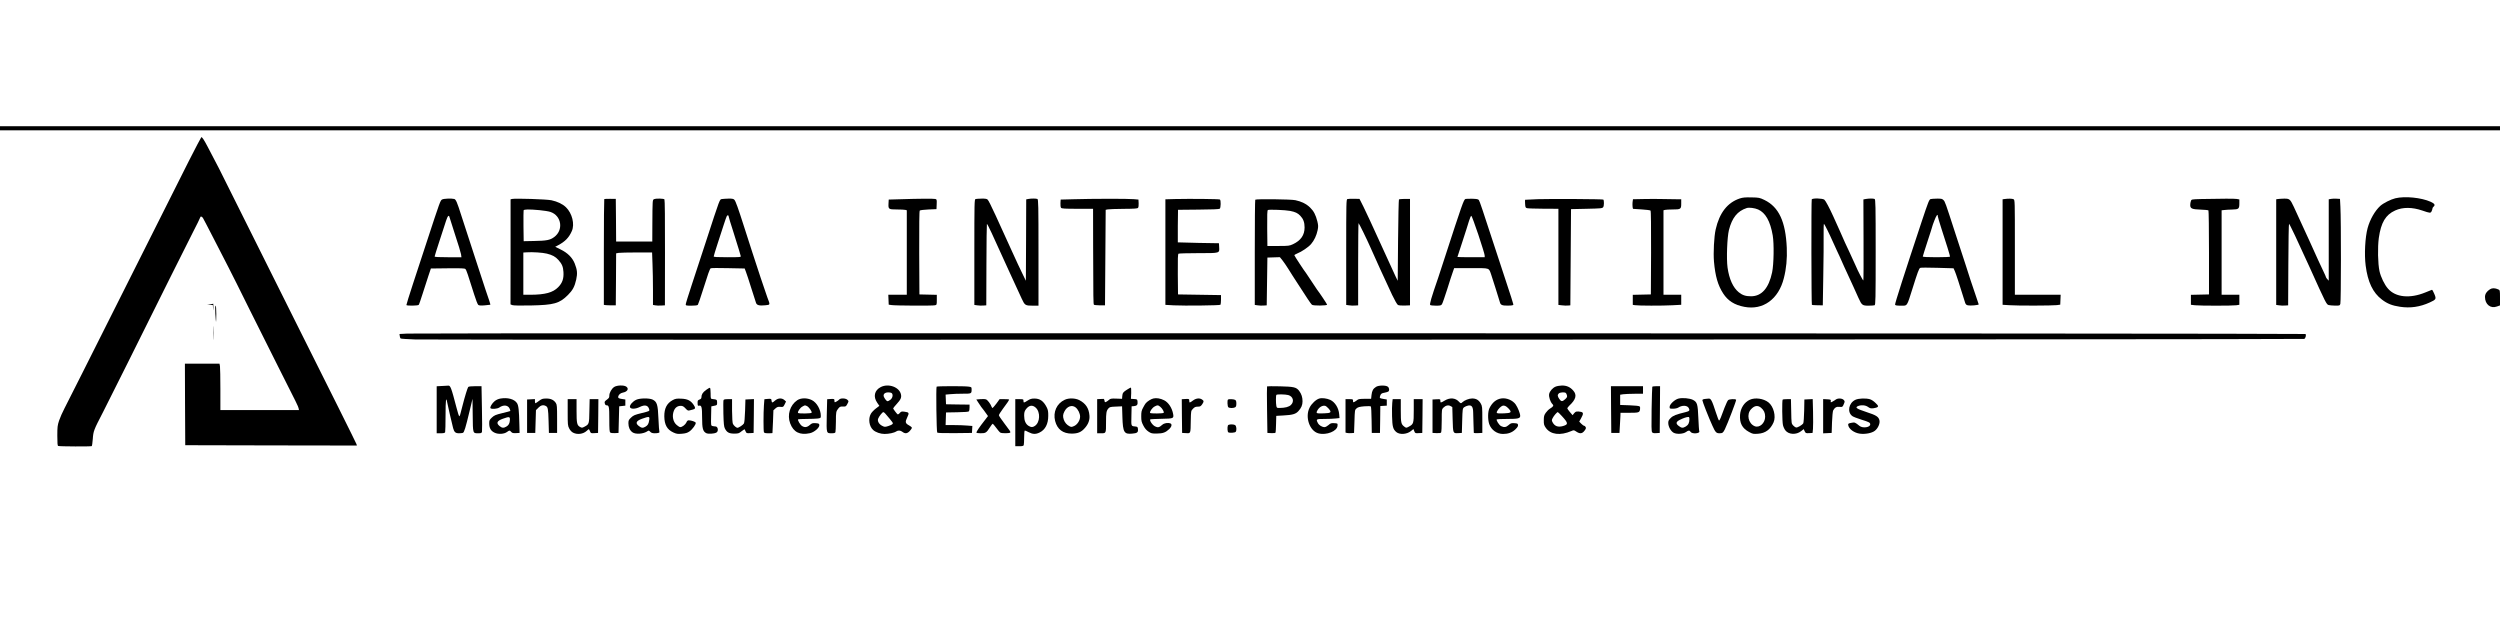 <?xml version="1.0" standalone="no"?>
<!DOCTYPE svg PUBLIC "-//W3C//DTD SVG 20010904//EN"
 "http://www.w3.org/TR/2001/REC-SVG-20010904/DTD/svg10.dtd">
<svg version="1.0" xmlns="http://www.w3.org/2000/svg"
 width="3664pt" height="908pt" viewBox="0 0 3664 908"
 preserveAspectRatio="xMidYMid meet">

<g transform="translate(0,908) scale(0.1,-0.1)"
fill="#000000" stroke="none">
<path d="M0 7200 l0 -30 18320 0 18320 0 0 30 0 30 -18320 0 -18320 0 0 -30z"/>
<path d="M2766 6717 c-98 -193 -536 -1065 -973 -1937 -437 -872 -819 -1630
-848 -1685 -29 -55 -64 -135 -79 -179 -23 -70 -26 -93 -26 -222 0 -112 3 -146
13 -150 21 -8 484 -10 492 -2 4 4 11 51 15 105 8 116 14 130 150 393 55 107
220 436 366 730 500 1006 854 1715 953 1909 55 106 101 200 103 209 5 25 24
24 42 -2 8 -14 80 -150 158 -303 78 -153 175 -341 215 -418 40 -77 182 -360
315 -630 134 -269 322 -645 418 -835 275 -543 289 -573 296 -602 l6 -28 -576
0 -576 0 0 303 c0 166 -3 319 -6 340 l-7 37 -253 0 -254 0 2 -597 3 -598 1258
-3 1258 -2 -7 22 c-3 13 -401 811 -883 1773 -482 963 -928 1856 -991 1985
-106 217 -161 323 -307 600 -53 101 -79 140 -92 140 -3 0 -86 -159 -185 -353z"/>
<path d="M25500 6172 c-182 -60 -300 -211 -355 -454 -24 -105 -36 -343 -25
-472 19 -213 57 -347 135 -467 69 -107 166 -169 310 -196 274 -53 502 112 579
420 36 139 50 287 43 445 -17 386 -116 598 -327 701 -71 34 -81 36 -190 38
-89 2 -127 -1 -170 -15z m267 -162 c108 -48 178 -171 214 -380 21 -121 16
-424 -9 -542 -49 -231 -153 -350 -308 -350 -78 -1 -128 16 -180 58 -84 68
-141 193 -165 362 -18 128 -6 445 20 550 46 181 125 279 261 323 35 11 117 1
167 -21z"/>
<path d="M35106 6174 c-67 -16 -177 -72 -221 -112 -79 -73 -150 -197 -185
-324 -37 -136 -50 -387 -29 -549 31 -243 106 -400 239 -500 79 -60 149 -88
264 -105 150 -23 292 -3 436 63 95 43 99 51 67 126 -14 34 -29 61 -34 60 -4
-2 -48 -19 -97 -39 -227 -93 -436 -72 -547 55 -52 58 -105 169 -125 256 -24
111 -29 348 -10 488 32 225 99 339 239 402 110 51 251 50 399 -1 113 -39 122
-40 136 -9 7 14 12 32 12 39 0 8 7 19 15 26 30 25 17 46 -42 73 -137 61 -376
85 -517 51z"/>
<path d="M6481 6157 c-27 -13 -30 -22 -225 -617 -58 -179 -151 -460 -205 -625
-54 -165 -97 -303 -95 -306 7 -13 171 -10 181 3 6 7 31 81 57 163 26 83 64
200 84 260 l37 110 247 3 c197 2 249 0 260 -11 13 -13 35 -77 129 -377 23 -74
49 -141 58 -148 12 -10 36 -12 96 -7 44 4 81 8 82 9 3 2 -26 92 -73 226 -18
52 -83 250 -144 440 -62 190 -125 383 -140 430 -16 47 -47 144 -70 215 -61
193 -78 232 -103 239 -39 10 -151 6 -176 -7z m108 -263 c2 -10 39 -126 82
-258 44 -131 82 -258 86 -282 l6 -44 -197 0 c-133 0 -196 3 -196 11 0 6 32
108 71 227 39 119 82 252 96 295 24 75 43 94 52 51z"/>
<path d="M7504 6164 l-21 -5 0 -770 -1 -770 27 -11 c17 -6 114 -8 271 -5 341
7 419 29 545 155 69 69 97 122 120 225 20 91 15 141 -22 235 -35 87 -104 156
-207 206 l-79 39 40 21 c106 56 161 113 204 210 44 101 5 259 -86 348 -50 48
-125 84 -213 103 -71 15 -531 30 -578 19z m403 -164 c62 -6 134 -17 160 -26
164 -55 195 -267 54 -369 -59 -44 -111 -54 -296 -57 l-150 -3 -3 220 c-1 121
0 225 2 232 6 16 78 17 233 3z m107 -637 c81 -20 126 -44 169 -92 53 -59 70
-98 75 -177 6 -97 -15 -160 -77 -223 -77 -79 -191 -110 -408 -111 l-103 0 0
309 0 310 48 3 c88 6 237 -4 296 -19z"/>
<path d="M8856 6162 c-3 -3 -6 -353 -6 -778 l0 -772 28 -4 c15 -2 54 -3 87 -3
l60 0 3 381 2 381 38 7 c20 3 139 6 263 6 l226 0 6 -167 c4 -91 7 -264 7 -384
l0 -218 33 -6 c17 -4 57 -5 87 -3 l55 3 1 770 c1 503 -2 774 -8 783 -11 13
-120 16 -152 3 -23 -9 -23 -13 -25 -373 l-1 -248 -265 0 -265 0 -2 313 -3 312
-82 1 c-45 1 -84 -1 -87 -4z"/>
<path d="M10583 6163 c-38 -7 -23 32 -243 -643 -62 -190 -153 -466 -201 -613
-49 -148 -89 -277 -89 -288 0 -17 8 -19 84 -19 55 0 87 4 94 13 5 6 40 107 76
222 72 230 97 301 112 313 5 4 119 6 253 2 l245 -5 17 -45 c10 -25 46 -133 79
-240 34 -107 66 -207 71 -221 13 -33 49 -42 137 -33 73 8 72 1 27 119 -14 39
-58 167 -97 285 -38 118 -94 287 -123 375 -29 88 -83 255 -119 370 -90 282
-124 376 -143 397 -13 14 -31 18 -87 17 -39 -1 -81 -4 -93 -6z m97 -258 c0 -8
30 -106 66 -217 36 -112 74 -234 85 -273 11 -38 22 -78 25 -87 5 -17 -9 -18
-195 -18 -154 0 -201 3 -201 12 0 7 27 94 59 193 33 99 74 225 91 280 18 55
36 108 42 118 10 19 28 14 28 -8z"/>
<path d="M13195 6160 l-170 -5 -3 -58 c-4 -83 1 -87 122 -87 55 0 111 -3 124
-6 l22 -6 0 -619 0 -619 -135 0 -136 0 3 -72 3 -73 40 -6 c53 -9 606 -12 639
-3 25 6 26 9 26 80 l0 73 -127 3 -128 3 -3 609 c-1 408 1 613 8 620 6 6 63 13
128 16 l117 5 3 71 c3 67 1 72 -20 78 -25 6 -243 5 -513 -4z"/>
<path d="M14298 6163 c-17 -4 -18 -50 -18 -778 l0 -774 43 -6 c23 -4 62 -5 87
-3 l45 3 2 594 c1 326 4 596 7 598 7 7 72 -132 314 -668 39 -85 91 -198 115
-250 24 -52 61 -132 82 -178 45 -97 52 -101 166 -101 l79 0 0 779 c0 701 -2
779 -16 785 -20 8 -93 8 -133 0 l-31 -6 -2 -597 -3 -596 -51 105 c-29 58 -98
206 -154 330 -89 198 -128 282 -237 520 -71 154 -105 221 -119 235 -11 11 -35
15 -87 14 -40 -1 -80 -3 -89 -6z"/>
<path d="M15735 6160 l-190 -5 -3 -53 c-2 -31 2 -60 9 -68 9 -11 55 -14 240
-14 l229 0 1 -552 c2 -786 3 -845 12 -854 4 -5 43 -8 85 -9 l77 0 5 700 5 700
30 6 c17 4 121 7 231 8 161 1 204 4 213 15 7 8 11 37 9 68 l-3 53 -70 6 c-82
8 -606 7 -880 -1z"/>
<path d="M17223 6163 l-143 -4 0 -773 0 -774 123 -7 c158 -8 673 -2 684 8 4 5
8 38 8 75 l0 67 -315 5 -315 5 -3 294 c-2 229 1 296 10 303 7 4 138 8 290 8
322 0 311 -3 306 89 l-3 56 -300 5 c-165 3 -301 7 -303 8 -1 1 -1 109 0 240
l3 237 299 3 c201 1 304 6 313 13 16 14 18 125 2 135 -13 8 -430 12 -656 7z"/>
<path d="M19748 6163 c-17 -4 -18 -50 -18 -778 l0 -774 43 -6 c23 -4 62 -5 87
-3 l45 3 0 603 c0 331 3 602 6 602 6 0 128 -250 167 -340 44 -103 247 -548
325 -712 40 -83 73 -141 86 -148 12 -6 54 -10 99 -8 l77 3 0 780 0 780 -77 0
c-42 0 -80 -4 -85 -8 -4 -5 -10 -275 -13 -600 l-5 -592 -32 65 c-17 36 -117
254 -222 485 -105 231 -216 472 -248 535 l-58 115 -80 2 c-44 0 -88 -1 -97 -4z"/>
<path d="M21478 6164 c-25 -8 -49 -77 -300 -849 -39 -121 -84 -258 -99 -303
-104 -301 -131 -395 -117 -403 7 -5 46 -9 85 -9 64 0 74 3 87 23 8 12 42 110
76 217 33 107 70 221 82 253 l20 57 249 0 c285 0 257 10 297 -105 17 -50 105
-328 127 -403 10 -33 37 -43 120 -41 59 1 75 5 75 17 0 8 -47 154 -104 326
-57 171 -132 401 -168 511 -180 552 -222 677 -234 693 -10 13 -30 17 -96 19
-46 1 -91 -1 -100 -3z m189 -525 c50 -151 92 -286 92 -301 l1 -28 -200 0
c-110 0 -200 2 -200 4 0 2 33 105 74 227 40 123 84 259 96 302 13 43 28 76 34
74 6 -2 52 -127 103 -278z"/>
<path d="M22540 6161 c-102 -4 -186 -8 -188 -9 -2 -1 -2 -28 0 -59 3 -51 6
-58 28 -64 14 -4 123 -7 243 -8 l217 -1 0 -704 0 -705 53 -6 c28 -4 68 -5 87
-3 l35 3 5 705 5 705 228 5 c214 5 230 6 244 25 13 18 14 97 1 110 -8 8 -774
12 -958 6z"/>
<path d="M24089 6163 l-156 -3 -6 -42 c-4 -33 0 -93 7 -99 0 -1 56 -4 124 -8
67 -4 127 -12 132 -17 7 -7 9 -230 8 -620 l-3 -609 -132 -3 -133 -3 0 -73 0
-74 33 -5 c51 -8 399 -9 545 -1 l132 7 0 73 0 74 -130 0 -130 0 0 619 0 619
23 6 c12 3 62 6 110 6 120 0 127 5 127 85 l0 65 -78 0 c-44 0 -132 2 -198 3
-65 2 -189 2 -275 0z"/>
<path d="M26553 6158 c-8 -13 -6 -1538 2 -1546 2 -3 39 -5 82 -6 l78 -1 7 430
c4 237 7 505 5 598 -1 92 1 167 5 167 6 0 81 -150 129 -260 15 -36 44 -98 63
-138 20 -40 36 -74 36 -77 0 -4 109 -244 205 -450 20 -44 53 -116 72 -160 49
-108 58 -115 148 -115 40 0 80 3 89 6 14 6 16 83 16 779 0 696 -2 773 -16 779
-20 8 -78 8 -127 0 l-37 -7 2 -593 c2 -327 0 -594 -3 -594 -8 0 -81 140 -112
215 -14 33 -55 122 -91 199 -36 76 -66 139 -66 141 0 2 -34 79 -76 172 -42 92
-85 188 -96 213 -55 121 -111 227 -130 243 -25 21 -172 25 -185 5z"/>
<path d="M28297 6163 c-23 -6 -34 -34 -132 -328 -255 -768 -396 -1208 -391
-1221 4 -10 26 -14 85 -14 98 0 86 -18 171 252 75 240 94 290 112 302 8 5 114
5 252 1 l237 -7 19 -42 c15 -33 66 -188 151 -463 8 -24 18 -33 41 -38 35 -8
158 3 158 14 0 4 -23 72 -51 152 -28 79 -59 171 -69 204 -10 33 -41 130 -69
215 -28 85 -96 295 -152 465 -152 470 -152 468 -176 493 -19 19 -32 22 -95 21
-40 -1 -81 -3 -91 -6z m103 -251 c0 -9 25 -94 55 -187 70 -213 125 -393 125
-406 0 -5 -82 -9 -200 -9 -126 0 -200 4 -200 10 0 5 32 106 70 223 39 117 70
216 70 220 0 4 14 44 31 87 29 76 49 101 49 62z"/>
<path d="M29378 6163 l-28 -4 0 -773 0 -773 98 -6 c124 -9 631 -7 697 1 l50 7
3 73 3 72 -336 0 -335 0 0 33 c0 17 0 330 0 694 0 647 0 662 -19 673 -19 10
-78 11 -133 3z"/>
<path d="M32262 6163 c-142 -4 -143 -4 -152 -29 -6 -14 -10 -41 -10 -59 0 -51
25 -63 152 -67 59 -2 110 -7 115 -12 4 -4 8 -283 8 -619 l0 -612 -132 -3 -133
-3 0 -73 0 -73 61 -7 c80 -8 542 -8 603 0 l46 7 0 73 0 74 -130 0 -130 0 0
619 0 619 38 4 c20 3 73 6 117 7 96 2 105 10 105 92 l0 56 -37 7 c-36 6 -213
5 -521 -1z"/>
<path d="M33383 6163 l-23 -4 0 -774 0 -774 43 -6 c23 -4 62 -5 87 -3 l45 3 3
598 c1 328 6 597 10 597 8 0 127 -251 301 -635 242 -537 248 -547 281 -556 14
-4 55 -7 93 -8 64 -1 68 0 77 25 11 28 12 1228 1 1424 l-6 115 -50 3 c-27 2
-65 1 -82 -3 l-33 -6 0 -596 0 -597 -20 22 c-11 12 -20 24 -20 28 0 4 -13 35
-29 68 -17 34 -55 117 -87 186 -31 69 -89 197 -129 285 -80 176 -173 377 -229
498 -52 110 -61 117 -143 116 -38 -1 -78 -4 -90 -6z"/>
<path d="M18397 6153 c-4 -3 -7 -352 -7 -774 l0 -768 43 -6 c23 -4 62 -5 87
-3 l45 3 5 350 5 350 92 3 91 3 35 -43 c19 -24 59 -81 88 -128 28 -47 95 -150
147 -230 52 -80 115 -176 140 -215 25 -38 52 -76 61 -82 18 -16 221 -14 221 2
0 8 -118 185 -147 220 -4 6 -42 62 -83 125 -41 63 -77 117 -80 120 -15 15
-170 251 -170 259 0 5 18 16 40 25 67 26 168 95 205 139 46 53 80 126 96 203
11 53 10 71 -4 130 -24 95 -53 151 -107 203 -52 51 -127 89 -215 107 -63 14
-576 20 -588 7z m511 -164 c76 -15 112 -32 149 -71 44 -46 63 -96 63 -171 0
-113 -55 -192 -170 -246 -52 -24 -64 -26 -215 -26 l-160 0 -3 259 c-2 201 1
261 10 268 17 10 256 1 326 -13z"/>
<path d="M36494 4841 c-48 -30 -74 -69 -74 -113 0 -109 82 -175 175 -140 l45
16 0 112 c0 107 -1 111 -24 122 -49 22 -90 23 -122 3z"/>
<path d="M3080 4620 l-45 -7 42 -1 42 -2 4 -47 c4 -44 4 -43 4 10 0 31 -1 56
-1 55 -1 0 -21 -4 -46 -8z"/>
<path d="M3156 4483 c4 -65 8 -120 10 -122 2 -2 4 50 4 117 0 75 -4 122 -10
122 -7 0 -8 -41 -4 -117z"/>
<path d="M3124 4200 c0 -91 2 -128 3 -82 2 45 2 119 0 165 -1 45 -3 8 -3 -83z"/>
<path d="M5970 4191 l-115 -6 4 -30 c1 -16 8 -33 13 -36 6 -4 101 -10 212 -14
290 -9 27668 -2 27687 8 20 10 32 58 18 72 -11 11 -27601 16 -27819 6z"/>
<path d="M6478 3423 l-78 -4 0 -344 0 -345 59 0 c44 0 60 4 65 16 3 9 6 121 6
250 0 220 8 280 24 187 9 -47 72 -323 87 -378 16 -58 35 -75 85 -75 23 0 50 3
58 6 19 7 39 72 98 319 l43 180 3 -240 c3 -272 0 -265 83 -265 40 0 48 3 53
23 3 12 3 167 -1 345 l-6 322 -92 0 c-62 0 -96 -4 -103 -12 -11 -15 -51 -145
-82 -268 -37 -148 -41 -160 -49 -160 -5 0 -23 55 -40 123 -78 299 -90 332
-125 325 -6 -1 -46 -4 -88 -5z"/>
<path d="M9002 3409 c-38 -25 -72 -85 -72 -128 0 -30 -3 -34 -49 -69 -19 -15
-23 -24 -17 -45 4 -17 13 -27 24 -27 38 0 42 -18 42 -206 0 -145 3 -184 14
-193 8 -7 37 -11 68 -9 l53 3 5 195 5 195 45 5 45 5 0 45 0 45 -52 8 c-40 6
-53 13 -53 26 0 31 30 60 68 67 68 12 94 58 50 88 -34 24 -135 21 -176 -5z"/>
<path d="M12910 3408 c-95 -48 -116 -142 -52 -233 l30 -43 -51 -39 c-28 -21
-62 -56 -74 -78 -41 -72 -25 -184 34 -237 36 -33 107 -58 166 -58 65 0 142 16
172 37 28 19 63 16 92 -7 39 -30 72 -25 109 16 18 19 31 41 28 48 -2 6 -20 20
-40 31 -56 30 -61 49 -28 117 32 67 29 75 -39 84 -43 6 -50 4 -70 -19 -12 -15
-27 -23 -32 -19 -13 9 -65 79 -65 87 0 4 23 32 51 63 59 64 73 94 64 139 -20
108 -181 168 -295 111z m148 -84 c34 -10 31 -69 -5 -100 -16 -13 -36 -24 -45
-24 -18 0 -58 57 -58 83 0 38 49 56 108 41z m-82 -307 c115 -135 117 -137 104
-152 -7 -8 -35 -22 -63 -30 -46 -14 -53 -14 -86 3 -48 23 -75 70 -61 106 13
34 62 96 76 96 6 0 19 -10 30 -23z"/>
<path d="M20167 3410 c-43 -27 -59 -57 -66 -119 l-6 -56 -91 0 c-70 0 -96 -4
-110 -16 -11 -9 -29 -22 -41 -28 -21 -11 -23 -9 -23 14 0 24 -3 25 -55 25
l-55 0 0 -245 0 -245 23 -6 c13 -3 41 -4 63 -2 l39 3 6 169 c5 166 5 169 31
191 21 18 44 24 113 30 48 4 91 3 96 -2 5 -5 10 -94 11 -198 l3 -190 60 0 60
0 3 197 2 197 48 3 47 3 0 45 0 45 -53 9 c-50 9 -53 11 -47 35 10 39 22 49 68
56 23 4 48 12 55 17 19 16 14 55 -10 72 -32 22 -134 20 -171 -4z"/>
<path d="M22800 3414 c-46 -19 -88 -68 -96 -110 -7 -40 18 -116 48 -146 23
-23 15 -36 -37 -68 -18 -11 -45 -38 -61 -61 -24 -35 -28 -51 -28 -108 -1 -59
3 -73 29 -111 70 -100 212 -118 376 -47 34 15 37 15 72 -9 52 -35 86 -31 119
13 22 28 25 40 17 54 -5 11 -15 19 -22 19 -8 0 -26 14 -43 31 l-29 30 28 50
c36 65 35 85 -4 93 -57 11 -77 7 -99 -21 l-22 -28 -39 45 c-21 25 -39 50 -39
56 0 5 14 23 31 40 96 89 113 156 57 219 -45 52 -96 75 -165 75 -32 -1 -74 -8
-93 -16z m147 -92 c6 -4 15 -20 18 -35 6 -22 2 -32 -25 -57 -41 -38 -60 -38
-87 3 -27 39 -29 60 -7 81 16 16 80 21 101 8z m-57 -339 c96 -105 98 -123 18
-147 -74 -21 -123 -3 -154 56 -13 25 -13 32 2 61 17 34 63 87 75 87 4 0 30
-26 59 -57z"/>
<path d="M13727 3413 c-10 -17 -2 -662 9 -673 7 -7 93 -9 260 -8 l249 3 3 51
3 51 -77 6 c-42 4 -131 7 -196 7 l-119 0 3 93 3 92 165 3 c116 2 166 6 172 15
4 6 8 31 8 54 l0 43 -172 2 -173 3 -3 71 -3 71 68 6 c37 4 120 7 184 7 128 0
129 0 129 64 0 32 -2 34 -46 40 -66 9 -462 8 -467 -1z"/>
<path d="M18570 3417 c-3 -3 -3 -158 0 -344 l5 -338 58 -3 c40 -2 59 1 62 10
2 7 6 65 7 128 l3 115 105 6 c132 7 178 20 217 61 44 47 63 90 63 146 0 60
-15 106 -48 151 -42 56 -75 64 -282 69 -102 2 -187 2 -190 -1z m311 -127 c71
-20 91 -95 39 -145 -30 -29 -84 -43 -166 -44 -39 -1 -42 1 -48 30 -8 42 -8
154 1 162 10 11 134 8 174 -3z"/>
<path d="M23612 3078 l3 -343 60 0 60 0 6 105 c4 58 7 124 8 148 l1 42 118 0
c149 0 160 3 168 47 4 21 2 39 -5 46 -8 8 -64 14 -149 17 l-137 5 0 75 0 75
45 7 c25 3 100 7 168 7 l122 1 0 55 0 55 -235 0 -235 0 2 -342z"/>
<path d="M24216 3412 c-2 -4 -7 -152 -10 -329 -4 -244 -2 -325 7 -338 10 -12
25 -16 62 -13 l50 3 3 343 2 342 -54 0 c-30 0 -57 -4 -60 -8z"/>
<path d="M10347 3364 c-48 -35 -67 -66 -67 -107 0 -16 -9 -26 -29 -33 -25 -10
-28 -16 -27 -53 1 -35 4 -41 19 -37 39 10 47 -17 47 -172 0 -161 11 -204 60
-230 28 -15 116 -10 149 8 35 18 25 90 -13 90 -11 0 -31 3 -44 6 -22 6 -23 8
-20 147 l3 141 43 9 c41 8 42 9 42 47 0 42 -4 45 -70 52 -24 3 -25 5 -25 82 0
44 -4 80 -10 82 -5 2 -32 -12 -58 -32z"/>
<path d="M16520 3371 c-59 -37 -68 -49 -72 -96 l-3 -40 -84 3 c-71 3 -86 0
-105 -16 -11 -11 -31 -25 -43 -31 -20 -10 -22 -8 -25 17 -2 15 -9 27 -15 26
-7 -1 -31 -2 -53 -2 l-40 -2 0 -250 0 -250 59 0 c72 0 71 -2 71 161 0 139 5
168 34 202 19 22 30 25 111 28 l90 4 5 -160 c7 -221 25 -252 144 -240 73 6 88
18 84 64 -2 30 -7 36 -28 39 -76 8 -71 -3 -68 155 l3 142 35 3 c44 4 57 21 52
66 -4 34 -6 35 -51 38 l-46 3 4 83 c1 45 -1 82 -5 82 -5 0 -29 -13 -54 -29z"/>
<path d="M7336 3239 c-29 -4 -63 -19 -85 -37 -39 -31 -75 -92 -62 -105 16 -16
99 -10 128 10 63 45 131 36 153 -18 7 -16 11 -31 9 -33 -2 -2 -55 -16 -118
-31 -98 -24 -118 -33 -152 -65 -35 -33 -39 -42 -39 -84 0 -70 23 -111 77 -137
55 -27 141 -22 184 10 35 26 40 26 62 0 14 -16 27 -19 70 -17 l52 3 -3 120
c-5 215 -12 283 -36 318 -38 57 -134 84 -240 66z m137 -315 c-3 -50 -18 -77
-53 -97 -39 -23 -63 -21 -99 9 -52 43 -37 77 49 107 95 34 106 32 103 -19z"/>
<path d="M16904 3240 c-33 -7 -90 -43 -112 -70 -7 -8 -25 -37 -39 -65 -23 -42
-27 -62 -27 -127 0 -66 5 -85 31 -135 20 -39 44 -68 74 -88 40 -27 51 -30 124
-29 89 1 128 15 183 67 34 33 42 71 16 81 -38 14 -91 6 -120 -20 -45 -40 -64
-44 -106 -23 -42 21 -89 96 -66 104 7 2 82 5 166 7 170 3 176 6 166 68 -16 91
-69 172 -133 204 -53 27 -113 37 -157 26z m100 -121 c30 -24 60 -75 51 -89 -8
-12 -192 -13 -199 -2 -10 17 31 76 65 94 43 23 50 23 83 -3z"/>
<path d="M19335 3239 c-46 -13 -113 -75 -141 -132 -71 -138 -1 -343 128 -378
118 -32 278 32 281 113 2 33 2 33 -48 36 -44 3 -55 -1 -85 -28 -18 -16 -44
-30 -57 -30 -37 0 -81 27 -98 60 -30 58 -26 60 98 60 61 0 136 3 166 7 l53 6
-5 57 c-8 92 -61 176 -130 209 -51 23 -122 32 -162 20z m136 -146 c49 -56 39
-68 -65 -71 -116 -4 -121 -1 -100 40 26 50 76 80 116 70 10 -2 32 -20 49 -39z"/>
<path d="M22000 3240 c-73 -13 -129 -59 -170 -141 -25 -49 -27 -165 -4 -234
30 -86 112 -145 202 -145 75 0 133 21 179 65 33 32 44 49 41 67 -3 20 -9 23
-53 26 -44 3 -55 -1 -85 -28 -37 -33 -67 -37 -110 -15 -30 15 -75 87 -63 99 4
3 71 6 149 6 162 0 194 7 194 45 0 35 -34 120 -66 167 -44 63 -137 101 -214
88z m108 -146 c53 -56 43 -68 -62 -72 -114 -4 -121 -1 -102 35 16 31 53 67 76
76 26 9 54 -3 88 -39z"/>
<path d="M24602 3239 c-56 -13 -132 -84 -132 -122 0 -26 2 -27 50 -27 29 0 61
7 74 15 59 39 134 36 156 -5 19 -35 11 -46 -42 -59 -143 -35 -185 -51 -221
-86 -30 -29 -37 -43 -37 -73 0 -55 38 -123 80 -145 46 -24 141 -18 181 12 35
26 51 26 67 1 20 -33 140 -25 127 9 -4 9 -10 97 -14 196 -8 205 -17 232 -80
265 -47 23 -150 33 -209 19z m158 -303 c0 -52 -16 -84 -52 -106 -44 -26 -63
-25 -104 7 -47 35 -42 61 16 90 50 25 96 41 123 42 13 1 17 -7 17 -33z"/>
<path d="M7900 3205 c-25 -19 -48 -35 -52 -35 -5 0 -8 14 -8 30 l0 31 -57 -3
-58 -3 0 -245 0 -245 60 0 60 0 5 167 5 167 35 35 c35 37 73 46 109 26 31 -16
36 -39 41 -220 l5 -175 60 0 60 0 0 205 c0 182 -2 209 -18 233 -30 46 -75 67
-142 66 -52 0 -66 -5 -105 -34z"/>
<path d="M9325 3221 c-50 -22 -97 -76 -93 -105 5 -34 78 -34 144 -1 76 38 123
26 139 -35 6 -25 4 -26 -110 -54 -102 -25 -122 -33 -156 -66 -35 -33 -39 -42
-39 -84 0 -57 21 -104 58 -131 47 -35 164 -26 224 17 14 10 21 9 38 -10 15
-16 32 -22 65 -22 51 0 77 8 69 22 -3 5 -10 92 -14 193 -8 207 -21 247 -86
279 -49 23 -186 22 -239 -3z m190 -297 c-8 -56 -20 -77 -56 -98 -37 -22 -57
-20 -96 10 -55 42 -40 76 47 107 105 37 114 36 105 -19z"/>
<path d="M9859 3216 c-85 -46 -124 -121 -123 -238 2 -125 41 -194 132 -236 48
-22 64 -24 125 -19 56 5 80 12 112 34 46 33 99 107 91 128 -5 14 -65 35 -102
35 -15 0 -26 -10 -34 -31 -14 -32 -62 -69 -90 -69 -9 0 -32 13 -51 30 -55 45
-73 133 -43 209 19 48 54 73 101 73 27 0 42 -8 69 -37 26 -29 39 -36 56 -31
13 4 36 9 51 13 39 8 43 25 14 68 -44 65 -90 88 -182 92 -69 3 -86 0 -126 -21z"/>
<path d="M11244 3233 l-41 -4 -7 -91 c-8 -115 -8 -371 0 -392 5 -12 21 -16 65
-16 32 0 60 1 60 3 1 1 4 77 8 168 l6 166 30 27 c25 22 37 26 72 23 41 -4 43
-3 63 37 l20 41 -25 23 c-38 32 -91 29 -135 -8 -42 -37 -48 -37 -52 -3 -3 30
-6 31 -64 26z"/>
<path d="M11684 3214 c-106 -72 -150 -215 -103 -339 48 -129 142 -176 289
-144 65 14 144 83 138 121 -3 20 -9 23 -55 26 -45 3 -55 -1 -86 -28 -39 -34
-75 -38 -113 -13 -27 17 -67 86 -57 97 4 3 59 6 123 6 65 0 138 3 164 6 44 6
46 8 46 38 0 92 -58 195 -131 232 -70 35 -161 34 -215 -2z m140 -84 c29 -11
81 -84 71 -99 -7 -13 -191 -15 -199 -3 -10 17 31 77 65 94 40 21 32 20 63 8z"/>
<path d="M12169 3232 l-46 -3 -6 -237 c-5 -269 -7 -262 74 -262 33 0 49 4 53
16 3 9 6 77 7 152 0 146 2 153 37 197 19 24 29 28 66 27 42 -2 45 0 65 38 21
40 21 40 1 60 -25 25 -101 28 -121 4 -7 -8 -25 -22 -41 -30 -27 -14 -28 -14
-28 10 0 30 -3 32 -61 28z"/>
<path d="M14367 3230 l-58 -5 31 -48 c17 -27 35 -54 40 -60 25 -30 58 -75 78
-104 l22 -31 -53 -69 c-70 -89 -117 -159 -117 -172 0 -7 25 -11 63 -11 74 0
85 8 136 88 18 28 36 52 40 52 4 0 27 -27 52 -61 24 -33 51 -65 61 -70 23 -12
135 -11 143 1 8 12 7 13 -92 144 -40 52 -73 102 -73 110 0 9 26 51 58 94 60
79 92 127 92 137 0 3 -31 5 -70 5 l-70 0 -47 -65 c-27 -35 -52 -64 -56 -65 -4
0 -10 8 -14 18 -15 42 -60 102 -83 109 -14 5 -51 6 -83 3z"/>
<path d="M15060 3209 c-54 -35 -60 -36 -60 -4 0 24 -3 25 -60 25 l-60 0 0
-345 0 -345 59 0 c44 0 60 4 65 16 3 9 6 60 6 115 0 62 4 99 10 99 6 0 32 -11
58 -25 57 -30 102 -32 158 -4 83 40 127 125 127 244 1 64 -4 89 -22 125 -47
93 -101 130 -183 129 -41 0 -63 -7 -98 -30z m119 -103 c72 -65 65 -218 -13
-269 -33 -22 -54 -21 -92 2 -42 26 -64 77 -64 148 0 47 5 66 25 94 45 60 95
69 144 25z"/>
<path d="M15605 3221 c-118 -55 -174 -180 -141 -311 32 -123 114 -185 245
-185 89 1 139 22 190 81 52 58 74 119 68 185 -9 107 -55 176 -149 225 -60 30
-153 33 -213 5z m159 -112 c36 -28 66 -90 66 -135 0 -54 -40 -117 -88 -138
-36 -16 -42 -16 -68 -3 -39 20 -69 55 -83 96 -16 48 -14 76 9 120 38 76 110
102 164 60z"/>
<path d="M17367 3232 l-47 -3 2 -247 3 -247 57 -3 c70 -4 67 -12 70 185 3 142
3 142 32 172 24 25 38 31 70 31 35 0 44 5 64 33 28 41 28 52 0 71 -36 26 -89
20 -134 -14 -48 -36 -54 -37 -54 -6 0 30 -3 32 -63 28z"/>
<path d="M21175 3210 c-61 -36 -65 -37 -65 -5 0 25 -2 26 -57 23 l-58 -3 0
-245 0 -245 59 -3 c41 -2 62 1 67 10 5 7 9 86 9 176 0 159 1 164 24 187 33 33
73 42 105 24 l26 -15 5 -182 c6 -207 4 -204 85 -200 l50 3 5 178 c5 172 6 180
28 198 13 10 40 21 59 25 53 10 73 -18 74 -105 1 -36 3 -115 5 -176 2 -60 4
-114 4 -118 0 -4 28 -7 63 -5 l62 3 0 195 c0 186 -1 197 -23 236 -30 52 -68
74 -126 74 -46 0 -114 -27 -144 -56 -18 -19 -26 -18 -48 7 -52 58 -132 65
-209 19z"/>
<path d="M24988 3233 c-25 -3 -38 -9 -38 -19 0 -18 95 -260 146 -371 44 -98
58 -113 103 -113 46 0 54 6 80 57 38 76 171 424 166 434 -10 15 -102 11 -118
-6 -9 -8 -32 -59 -53 -112 -20 -54 -45 -118 -54 -143 -10 -25 -21 -44 -26 -43
-5 1 -25 53 -45 115 -59 182 -74 210 -109 206 -8 -1 -32 -3 -52 -5z"/>
<path d="M25645 3221 c-80 -36 -136 -122 -143 -221 -8 -122 31 -196 132 -251
55 -30 63 -31 132 -26 108 8 180 61 227 166 39 88 1 236 -76 295 -73 56 -194
73 -272 37z m165 -117 c42 -36 60 -74 60 -131 0 -94 -83 -169 -154 -139 -93
39 -122 174 -53 248 51 55 99 62 147 22z"/>
<path d="M26905 3224 c-11 -9 -33 -22 -48 -30 -28 -15 -28 -15 -25 8 3 21 -1
23 -54 26 l-58 3 0 -251 0 -251 63 3 62 3 5 155 c3 85 11 164 17 175 24 43 50
58 93 52 43 -5 47 -2 70 58 8 20 6 29 -10 45 -24 24 -86 26 -115 4z"/>
<path d="M27194 3221 c-100 -45 -126 -183 -45 -240 14 -10 73 -33 131 -51 114
-35 130 -44 130 -70 0 -44 -110 -60 -157 -22 -67 54 -70 55 -120 45 -42 -8
-48 -12 -46 -31 7 -58 87 -117 172 -128 79 -10 174 8 218 42 45 34 77 104 69
149 -11 57 -46 79 -194 127 -144 47 -172 67 -117 88 48 18 108 12 144 -15 29
-20 41 -23 80 -18 25 3 52 11 60 19 12 11 8 20 -30 57 -27 27 -60 49 -84 56
-62 17 -164 13 -211 -8z"/>
<path d="M8320 3037 c0 -183 1 -196 23 -238 14 -27 36 -51 58 -61 61 -31 146
-20 196 26 15 14 30 26 33 26 3 0 11 -14 17 -31 11 -29 14 -30 65 -27 l53 3 3
248 2 247 -64 0 -64 0 -4 -174 c-3 -192 -4 -193 -72 -230 -32 -17 -39 -18 -62
-5 -48 25 -54 53 -54 239 l0 170 -65 0 -65 0 0 -193z"/>
<path d="M10604 3215 c-4 -8 -4 -97 -2 -198 4 -148 8 -189 22 -217 29 -57 61
-75 136 -75 60 0 70 3 108 34 24 18 44 32 45 30 2 -2 8 -17 15 -32 11 -26 15
-28 65 -25 l52 3 3 248 2 248 -62 -3 -63 -3 -5 -165 c-3 -102 -10 -173 -17
-186 -13 -23 -76 -64 -96 -64 -16 1 -52 31 -65 57 -7 13 -12 86 -13 192 l0
171 -60 0 c-44 0 -61 -4 -65 -15z"/>
<path d="M17997 3223 c-12 -11 -8 -98 5 -111 15 -15 72 -16 99 -2 14 8 19 21
19 55 0 34 -5 47 -19 55 -22 11 -94 14 -104 3z"/>
<path d="M20405 3176 c-4 -29 -5 -118 -3 -197 4 -153 14 -190 62 -231 49 -41
152 -35 213 13 l38 31 13 -32 c12 -30 14 -31 65 -28 l52 3 3 248 2 247 -65 0
-65 0 0 -169 c0 -188 -3 -197 -74 -235 -36 -19 -37 -19 -64 1 -47 35 -52 56
-52 236 l0 167 -59 0 -60 0 -6 -54z"/>
<path d="M26127 3223 c-11 -10 -8 -324 4 -373 5 -24 21 -59 35 -77 48 -63 159
-69 231 -12 l38 30 14 -31 c14 -29 18 -31 66 -28 l50 3 6 60 c3 33 3 145 1
248 l-5 188 -61 -3 -61 -3 -3 -165 c-2 -91 -8 -173 -13 -183 -15 -26 -88 -69
-108 -62 -10 3 -29 17 -42 31 -23 25 -24 31 -27 205 l-4 179 -57 0 c-32 0 -61
-3 -64 -7z"/>
<path d="M17996 2844 c-10 -27 -7 -92 6 -100 19 -12 100 -7 109 8 17 26 10 87
-10 98 -31 16 -98 13 -105 -6z"/>
</g>
</svg>

